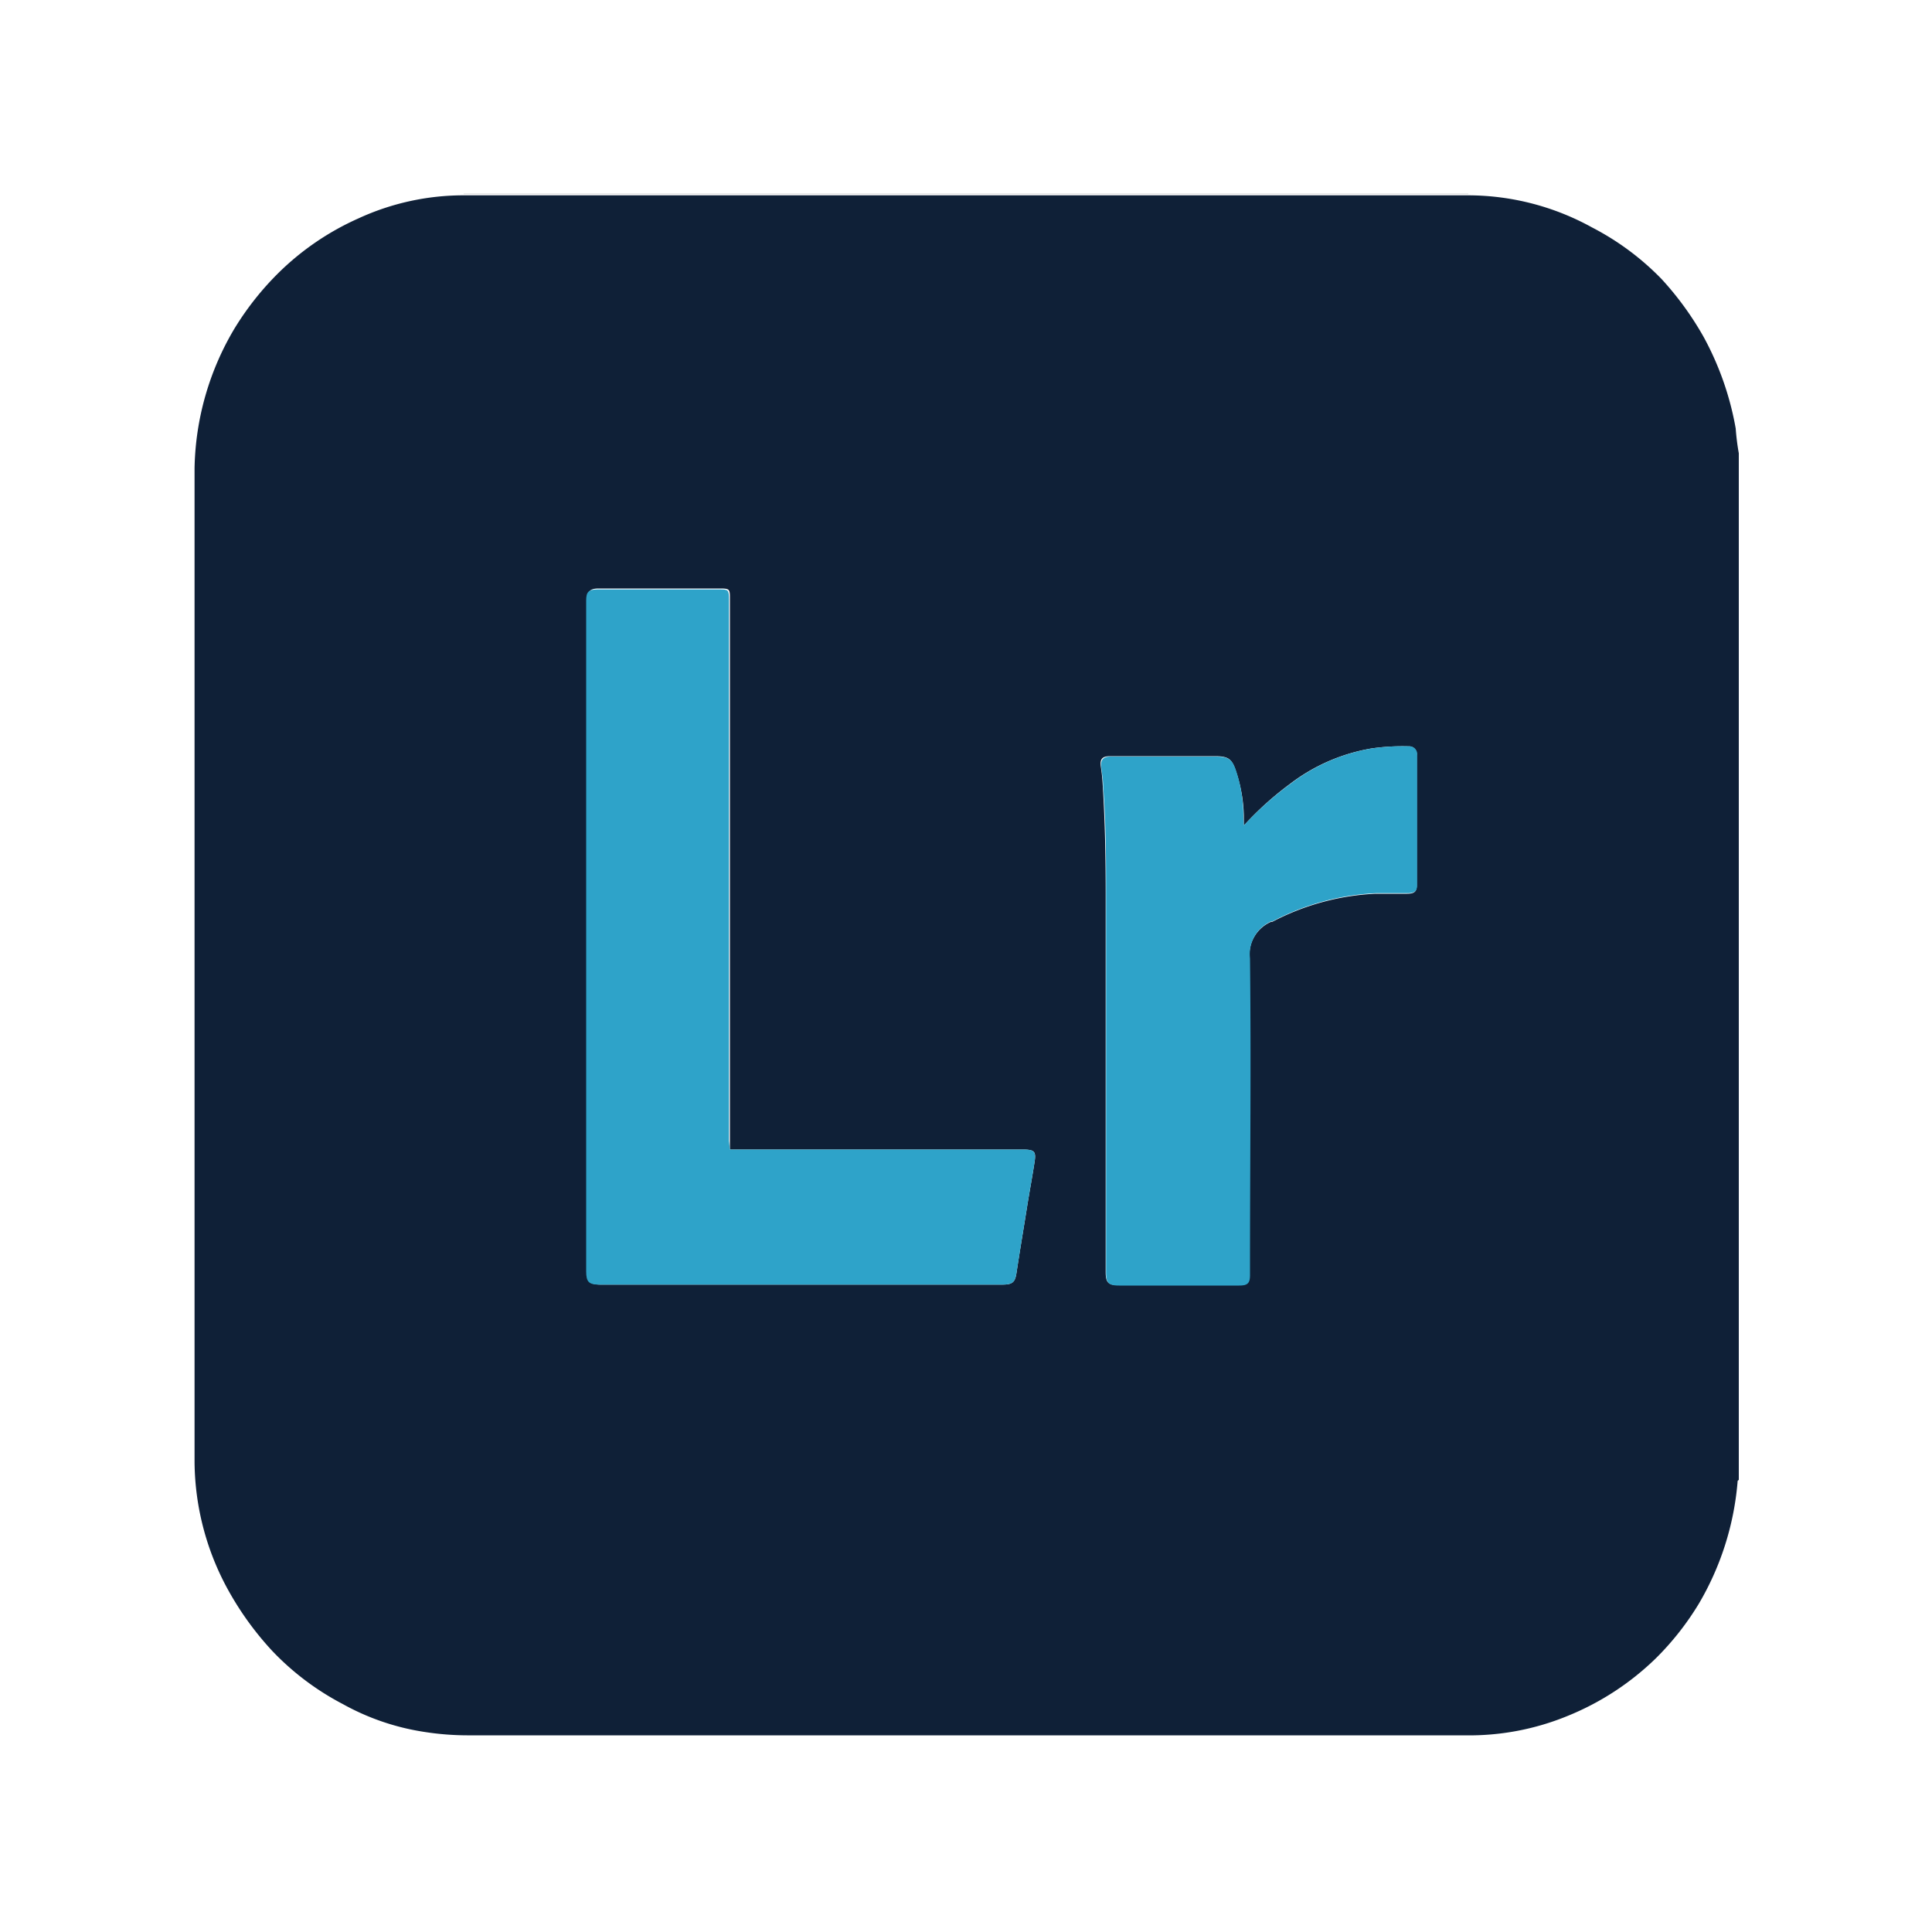 <svg id="Capa_1" data-name="Capa 1" xmlns="http://www.w3.org/2000/svg" viewBox="0 0 100 100"><defs><style>.cls-1{fill:#0f2037;}.cls-2{fill:#e8e7e8;}.cls-3{fill:#2ea3c9;}</style></defs><path class="cls-1" d="M90,23.46V76.61c-.08,0-.06.11-.07.17a14.83,14.83,0,0,1-2,6.23,14.64,14.64,0,0,1-2.21,2.81,14.15,14.15,0,0,1-4.59,3,13.4,13.4,0,0,1-5.35,1H24.32a14.59,14.59,0,0,1-2.38-.18,12.54,12.54,0,0,1-4.2-1.44,13.93,13.93,0,0,1-3.64-2.74,16,16,0,0,1-2.2-3,13.94,13.94,0,0,1-1.83-6.8q0-25.71,0-51.42A14.61,14.61,0,0,1,12.14,17a15.14,15.14,0,0,1,2.28-2.88,14,14,0,0,1,4.12-2.81,13,13,0,0,1,5.51-1.2H76a13.3,13.3,0,0,1,6.4,1.66A13.91,13.91,0,0,1,86,14.44a16.07,16.07,0,0,1,2.18,3,15.47,15.47,0,0,1,1.66,4.74A12.16,12.16,0,0,0,90,23.46Zm-52.22,36V59q0-14,0-28c0-.5,0-.54-.52-.54H31c-.46,0-.58.13-.58.57V65.81c0,.54.14.68.66.68H51.89c.53,0,.66-.13.73-.65.16-1.06.34-2.12.51-3.18.13-.84.29-1.68.42-2.52.08-.53,0-.63-.55-.64H37.78Zm26.6-16.77c0-.22,0-.35,0-.48A7.68,7.68,0,0,0,64,40c-.22-.71-.39-.86-1.12-.86-1.81,0-3.62,0-5.43,0-.4,0-.53.15-.47.55s.08.66.1,1c.12,1.89.15,3.77.15,5.66q0,9.74,0,19.48c0,.56.13.69.68.69,1,0,2,0,3,0s2.13,0,3.2,0c.44,0,.55-.11.57-.54v-.34c0-5.35,0-10.7,0-16.05a1.85,1.85,0,0,1,1.12-1.88l.06,0a12.75,12.75,0,0,1,5.34-1.45c.54,0,1.08,0,1.63,0,.37,0,.5-.11.5-.42V39.08a.4.4,0,0,0-.42-.45,11.3,11.3,0,0,0-1.93.11,9.58,9.58,0,0,0-4.23,1.85A16.38,16.38,0,0,0,64.38,42.73Z"/><path class="cls-2" d="M76,10v.06h-52V10Z"/><path class="cls-3" d="M37.78,59.5H53c.53,0,.63.11.55.64-.13.84-.29,1.68-.42,2.52-.17,1.06-.35,2.12-.51,3.18-.07.52-.2.65-.73.65H31c-.52,0-.66-.14-.66-.68V31.08c0-.44.12-.57.58-.57h6.29c.49,0,.52,0,.52.54q0,14,0,28Z"/><path class="cls-3" d="M64.38,42.73a16.38,16.38,0,0,1,2.39-2.14A9.58,9.58,0,0,1,71,38.74a11.3,11.3,0,0,1,1.93-.11.4.4,0,0,1,.42.45v6.73c0,.31-.13.42-.5.42-.55,0-1.09,0-1.63,0a12.75,12.75,0,0,0-5.34,1.45l-.06,0A1.85,1.85,0,0,0,64.7,49.6c.06,5.35,0,10.7,0,16.05V66c0,.43-.13.54-.57.54-1.07,0-2.13,0-3.2,0s-2,0-3,0c-.55,0-.68-.13-.68-.69q0-9.73,0-19.48c0-1.89,0-3.77-.15-5.66,0-.33-.06-.66-.1-1s.07-.55.47-.55c1.81,0,3.62,0,5.43,0,.73,0,.9.15,1.12.86a7.68,7.68,0,0,1,.34,2.23C64.36,42.38,64.37,42.51,64.38,42.73Z"/></svg>